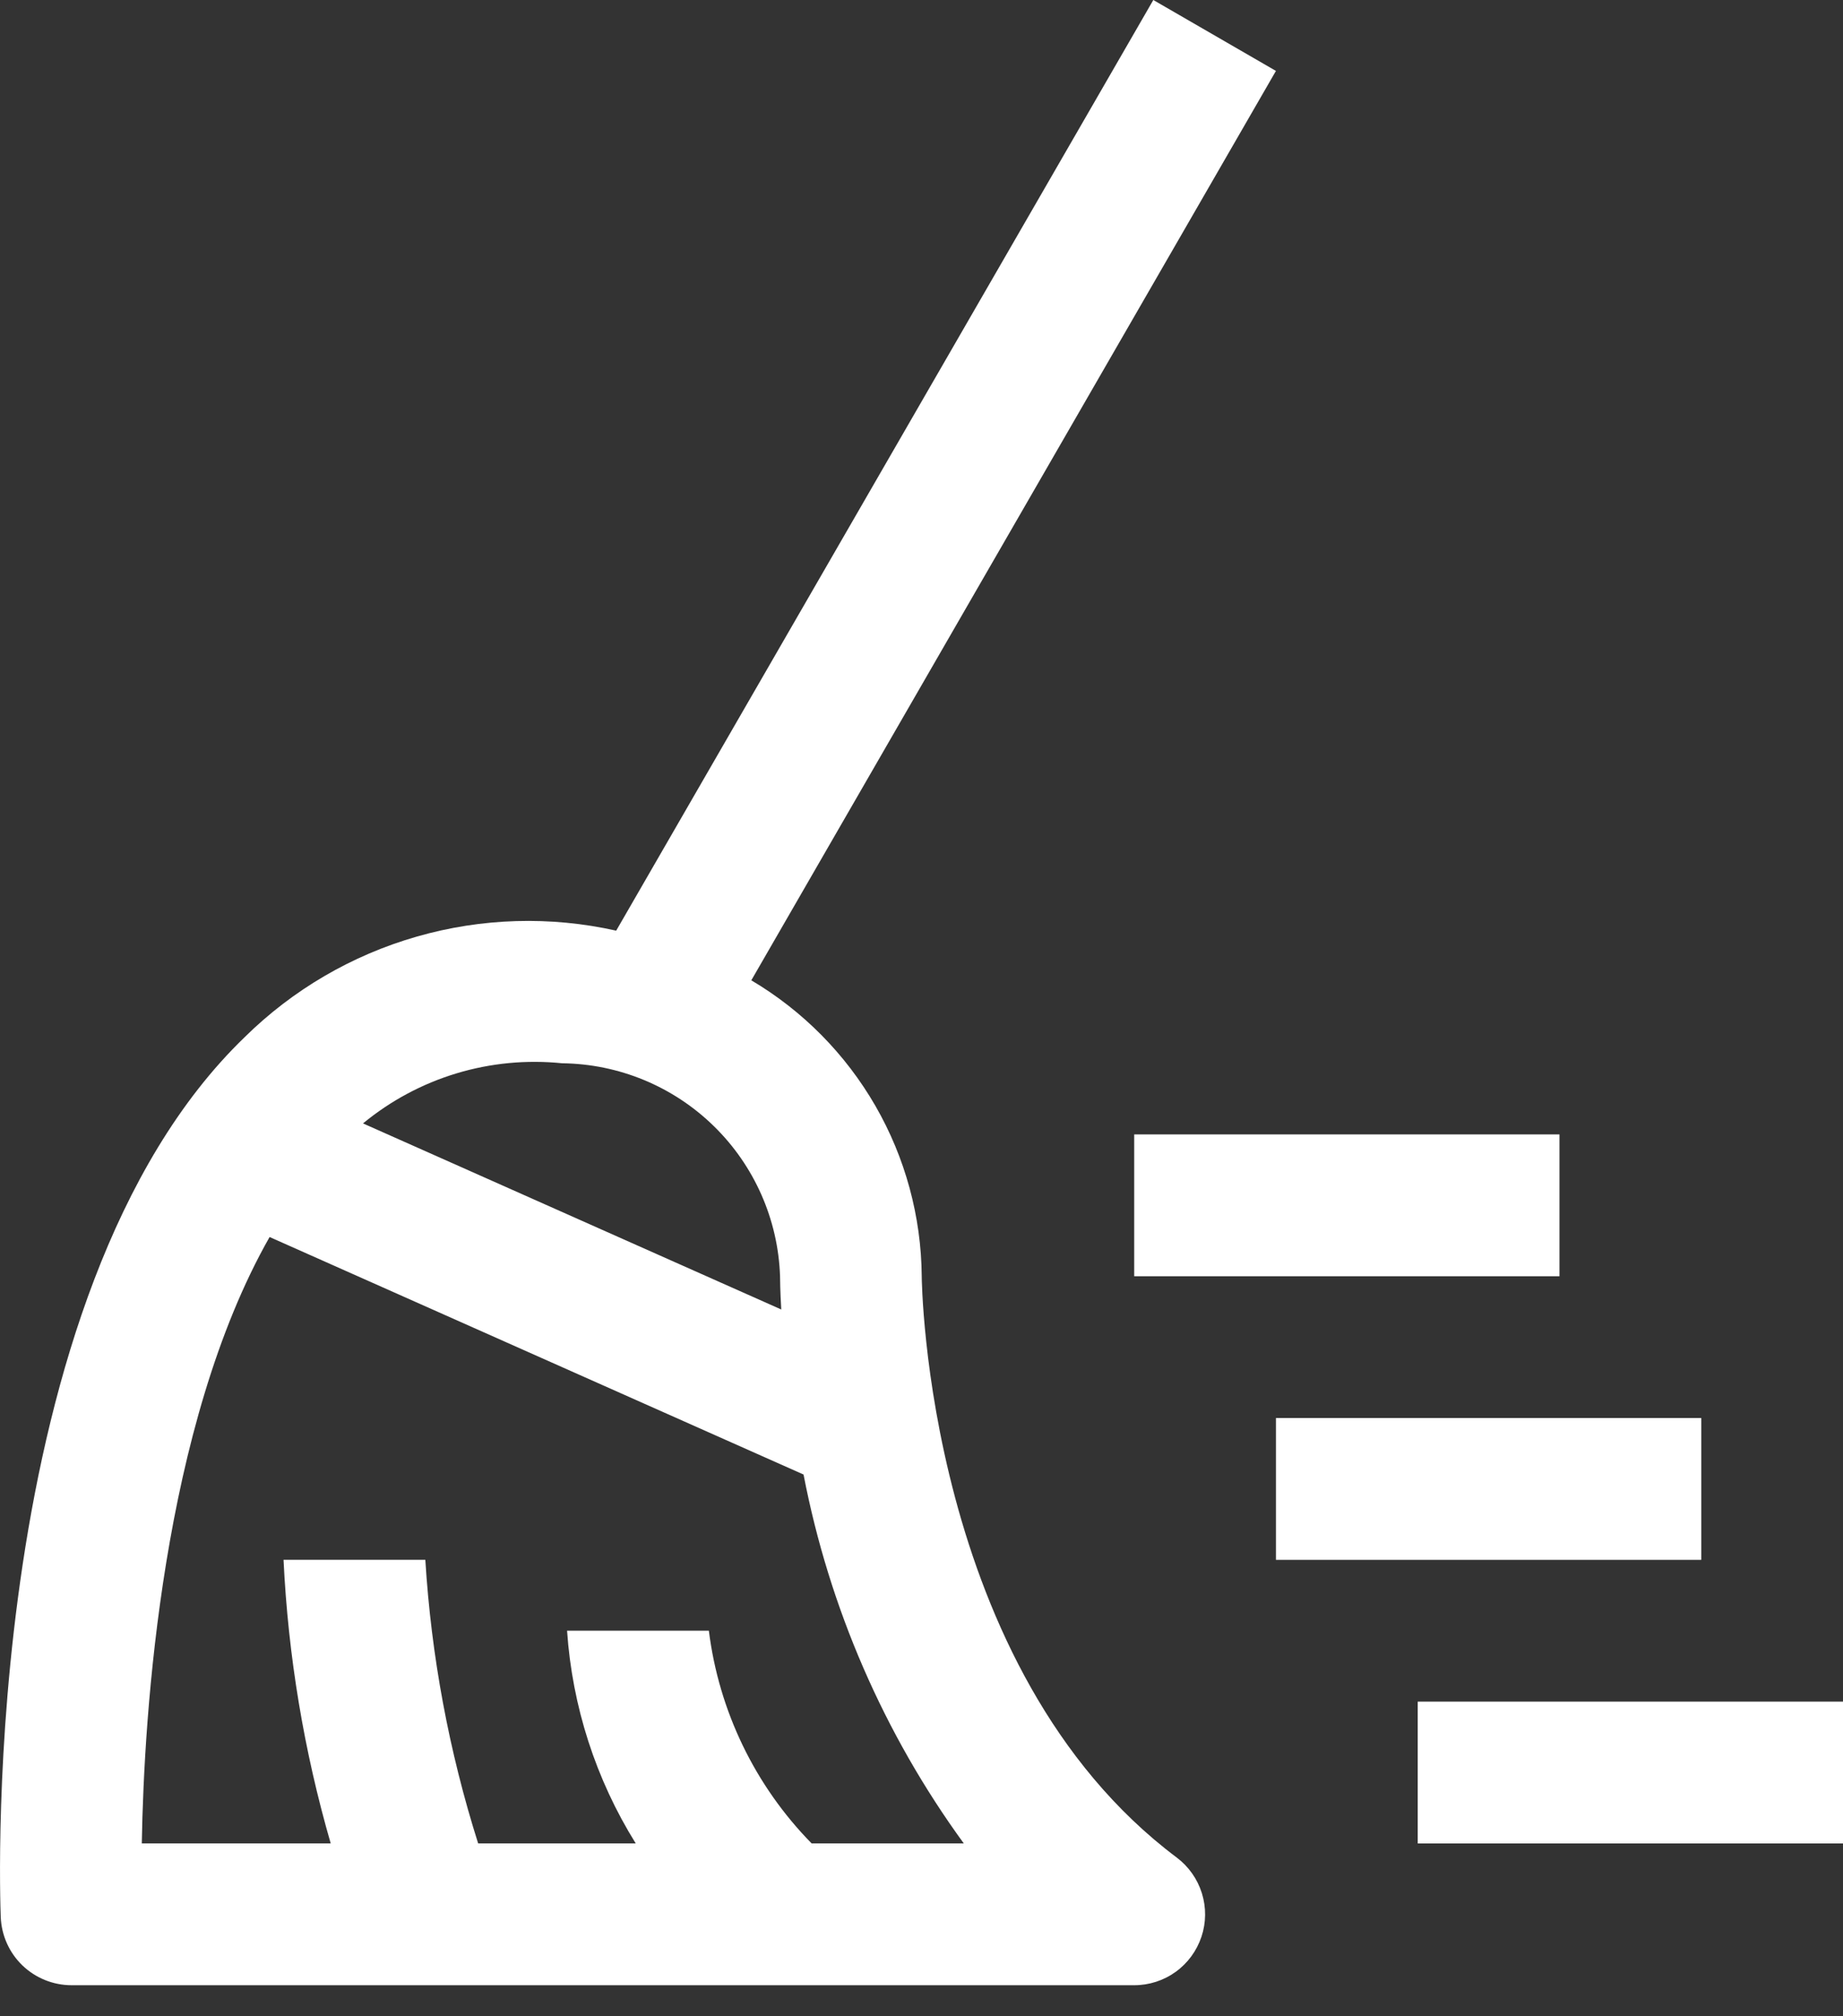<svg width="32" height="35" viewBox="0 0 32 35" fill="none" xmlns="http://www.w3.org/2000/svg">
<rect x="0" y="0" width="32" height="35" fill="#333333" stroke="none"/>
<path d="M27.077 22.154H19.693V19.692H27.077V22.154ZM32 32H24.616V29.538H32V32ZM29.539 27.077H22.154V24.615H29.539V27.077Z" fill="white"/>
<path d="M16.004 22.153C15.995 21.115 15.718 20.096 15.2 19.197C14.681 18.297 13.939 17.546 13.045 17.017L22.154 1.231L20.025 0L10.699 16.155C9.555 15.899 8.365 15.934 7.237 16.258C6.11 16.581 5.082 17.181 4.247 18.005C-0.361 22.449 -0.004 32.839 0.013 33.279C0.026 33.597 0.161 33.898 0.39 34.118C0.62 34.338 0.925 34.461 1.244 34.461H19.694C19.952 34.461 20.204 34.38 20.413 34.229C20.623 34.078 20.779 33.864 20.861 33.619C20.943 33.374 20.945 33.11 20.868 32.863C20.791 32.617 20.639 32.401 20.432 32.245C16.075 28.977 16.004 22.22 16.004 22.153ZM9.76 18.457C10.745 18.468 11.688 18.858 12.393 19.547C13.098 20.235 13.51 21.169 13.544 22.153C13.544 22.2 13.546 22.409 13.565 22.731L6.303 19.501C6.781 19.107 7.333 18.811 7.927 18.632C8.52 18.453 9.144 18.394 9.76 18.457ZM14.092 31.999C13.109 30.998 12.482 29.7 12.308 28.307H9.846C9.935 29.617 10.344 30.885 11.038 31.999H8.302C7.796 30.402 7.488 28.749 7.385 27.076H4.923C5.003 28.744 5.278 30.396 5.742 31.999H2.462C2.5 29.74 2.819 24.748 4.681 21.473L13.952 25.596C14.398 27.909 15.347 30.095 16.734 31.999H14.092Z" fill="white"/>
</svg>
